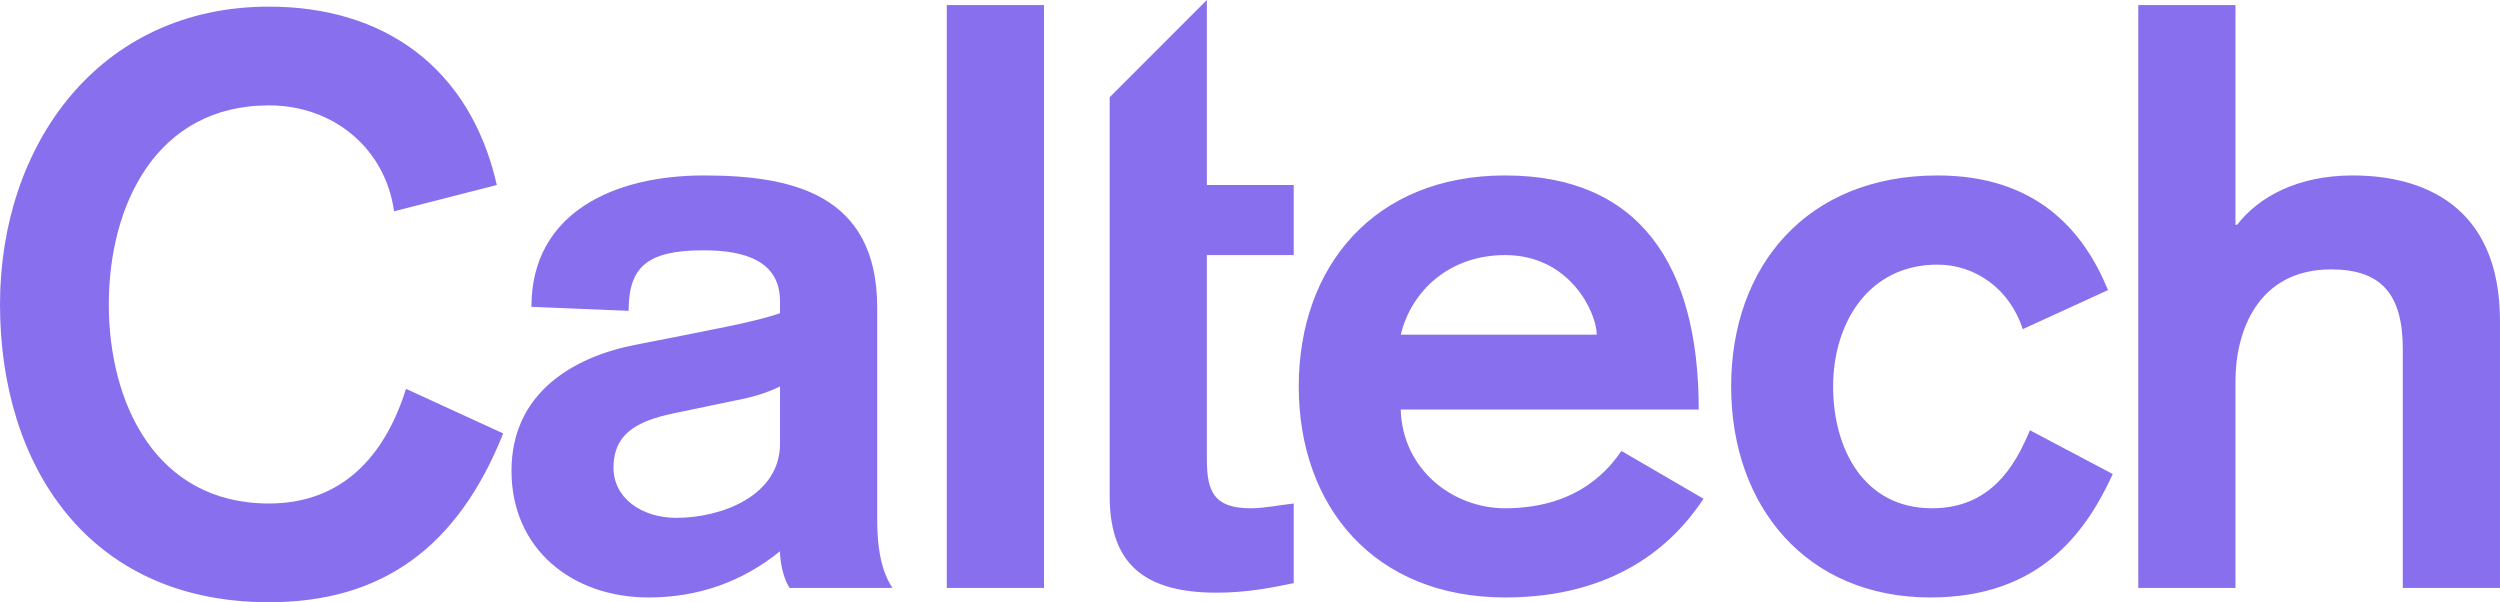 <svg width="988" height="238" viewBox="0 0 988 238" fill="none" xmlns="http://www.w3.org/2000/svg">
<g clip-path="url(#clip0_23_2)">
<path d="M845.047 232.341H883.459V150.524C883.459 131.011 892.278 106.467 921.252 106.467C940.778 106.467 949.587 115.909 949.587 137.938V232.341H988V126.928C988 80.665 956.829 69.337 929.752 69.337C908.019 69.337 892.588 77.831 884.089 88.85H883.459V1.993H845.047V232.341ZM833.082 114.651C823.324 90.736 804.427 69.337 765.695 69.337C714.059 69.337 684.146 105.209 684.146 152.72C684.146 200.241 714.059 236.114 762.859 236.114C806.005 236.114 824.263 210.631 834.969 187.335L802.22 170.037C796.237 184.51 786.479 200.87 763.498 200.87C736.731 200.87 724.446 177.593 724.446 152.72C724.446 127.867 738.299 104.58 765.695 104.58C780.807 104.58 794.35 114.332 799.393 130.072L833.082 114.651ZM553.574 132.269C557.669 115.28 572.471 100.807 594.823 100.807C620.641 100.807 631.029 123.774 631.029 132.269H553.574ZM671.339 161.853C671.339 104.89 648.037 69.337 594.823 69.337C543.177 69.337 513.264 105.209 513.264 152.72C513.264 200.241 543.177 236.114 594.823 236.114C638.27 236.114 661.261 215.352 673.226 197.097L640.796 178.222C637.011 183.562 625.046 200.87 594.823 200.87C574.039 200.87 554.204 185.458 553.574 161.853H671.339ZM438.54 38.437V195.839C438.54 220.073 449.247 234.227 480.728 234.227C492.703 234.227 502.141 232.341 511.28 230.454V198.983C505.607 199.612 499.624 200.87 494.271 200.87C479.469 200.87 476.953 193.953 476.953 181.366V100.807H511.28V73.11H476.953V0L438.54 38.437ZM374.174 232.341H412.586V1.993H374.174V232.341ZM308.259 175.387C308.259 195.839 285.277 204.652 267.32 204.652C253.467 204.652 242.45 196.777 242.45 184.82C242.45 169.718 254.415 165.626 268.897 162.801L289.991 158.389C296.923 157.132 303.225 155.245 308.259 152.72V175.387ZM346.671 121.578C346.671 76.263 312.354 69.337 278.026 69.337C243.079 69.337 210.011 83.809 210.011 121.259L248.433 122.836C248.433 105.529 255.674 98.921 278.026 98.921C294.716 98.921 308.259 103.323 308.259 119.053V123.774C298.501 127.238 280.543 130.382 266.69 133.217L250.63 136.361C227.019 141.082 202.14 154.936 202.14 186.087C202.14 216.92 226.071 236.114 256.303 236.114C276.139 236.114 293.457 229.825 308.259 217.868C308.259 221.96 309.517 228.568 312.034 232.341H352.654C350.456 228.877 346.671 221.96 346.671 205.591V121.578ZM196.351 73.11C185.644 26.227 151.317 2.622 106.293 2.622C39.226 2.622 0 57.06 0 120.311C0 183.562 34.502 238 106.293 238C151.007 238 180.92 216.291 198.868 171.295L160.456 153.668C152.266 179.789 135.576 198.983 106.293 198.983C61.578 198.983 43.001 159.338 43.001 120.311C43.001 81.294 61.578 41.648 106.293 41.648C131.801 41.648 152.266 58.637 155.731 83.5L196.351 73.11Z" fill="#886FED"/>
</g>
<defs>
<clipPath id="clip0_23_2">
<rect width="988" height="238" fill="white"/>
</clipPath>
</defs>
</svg>
